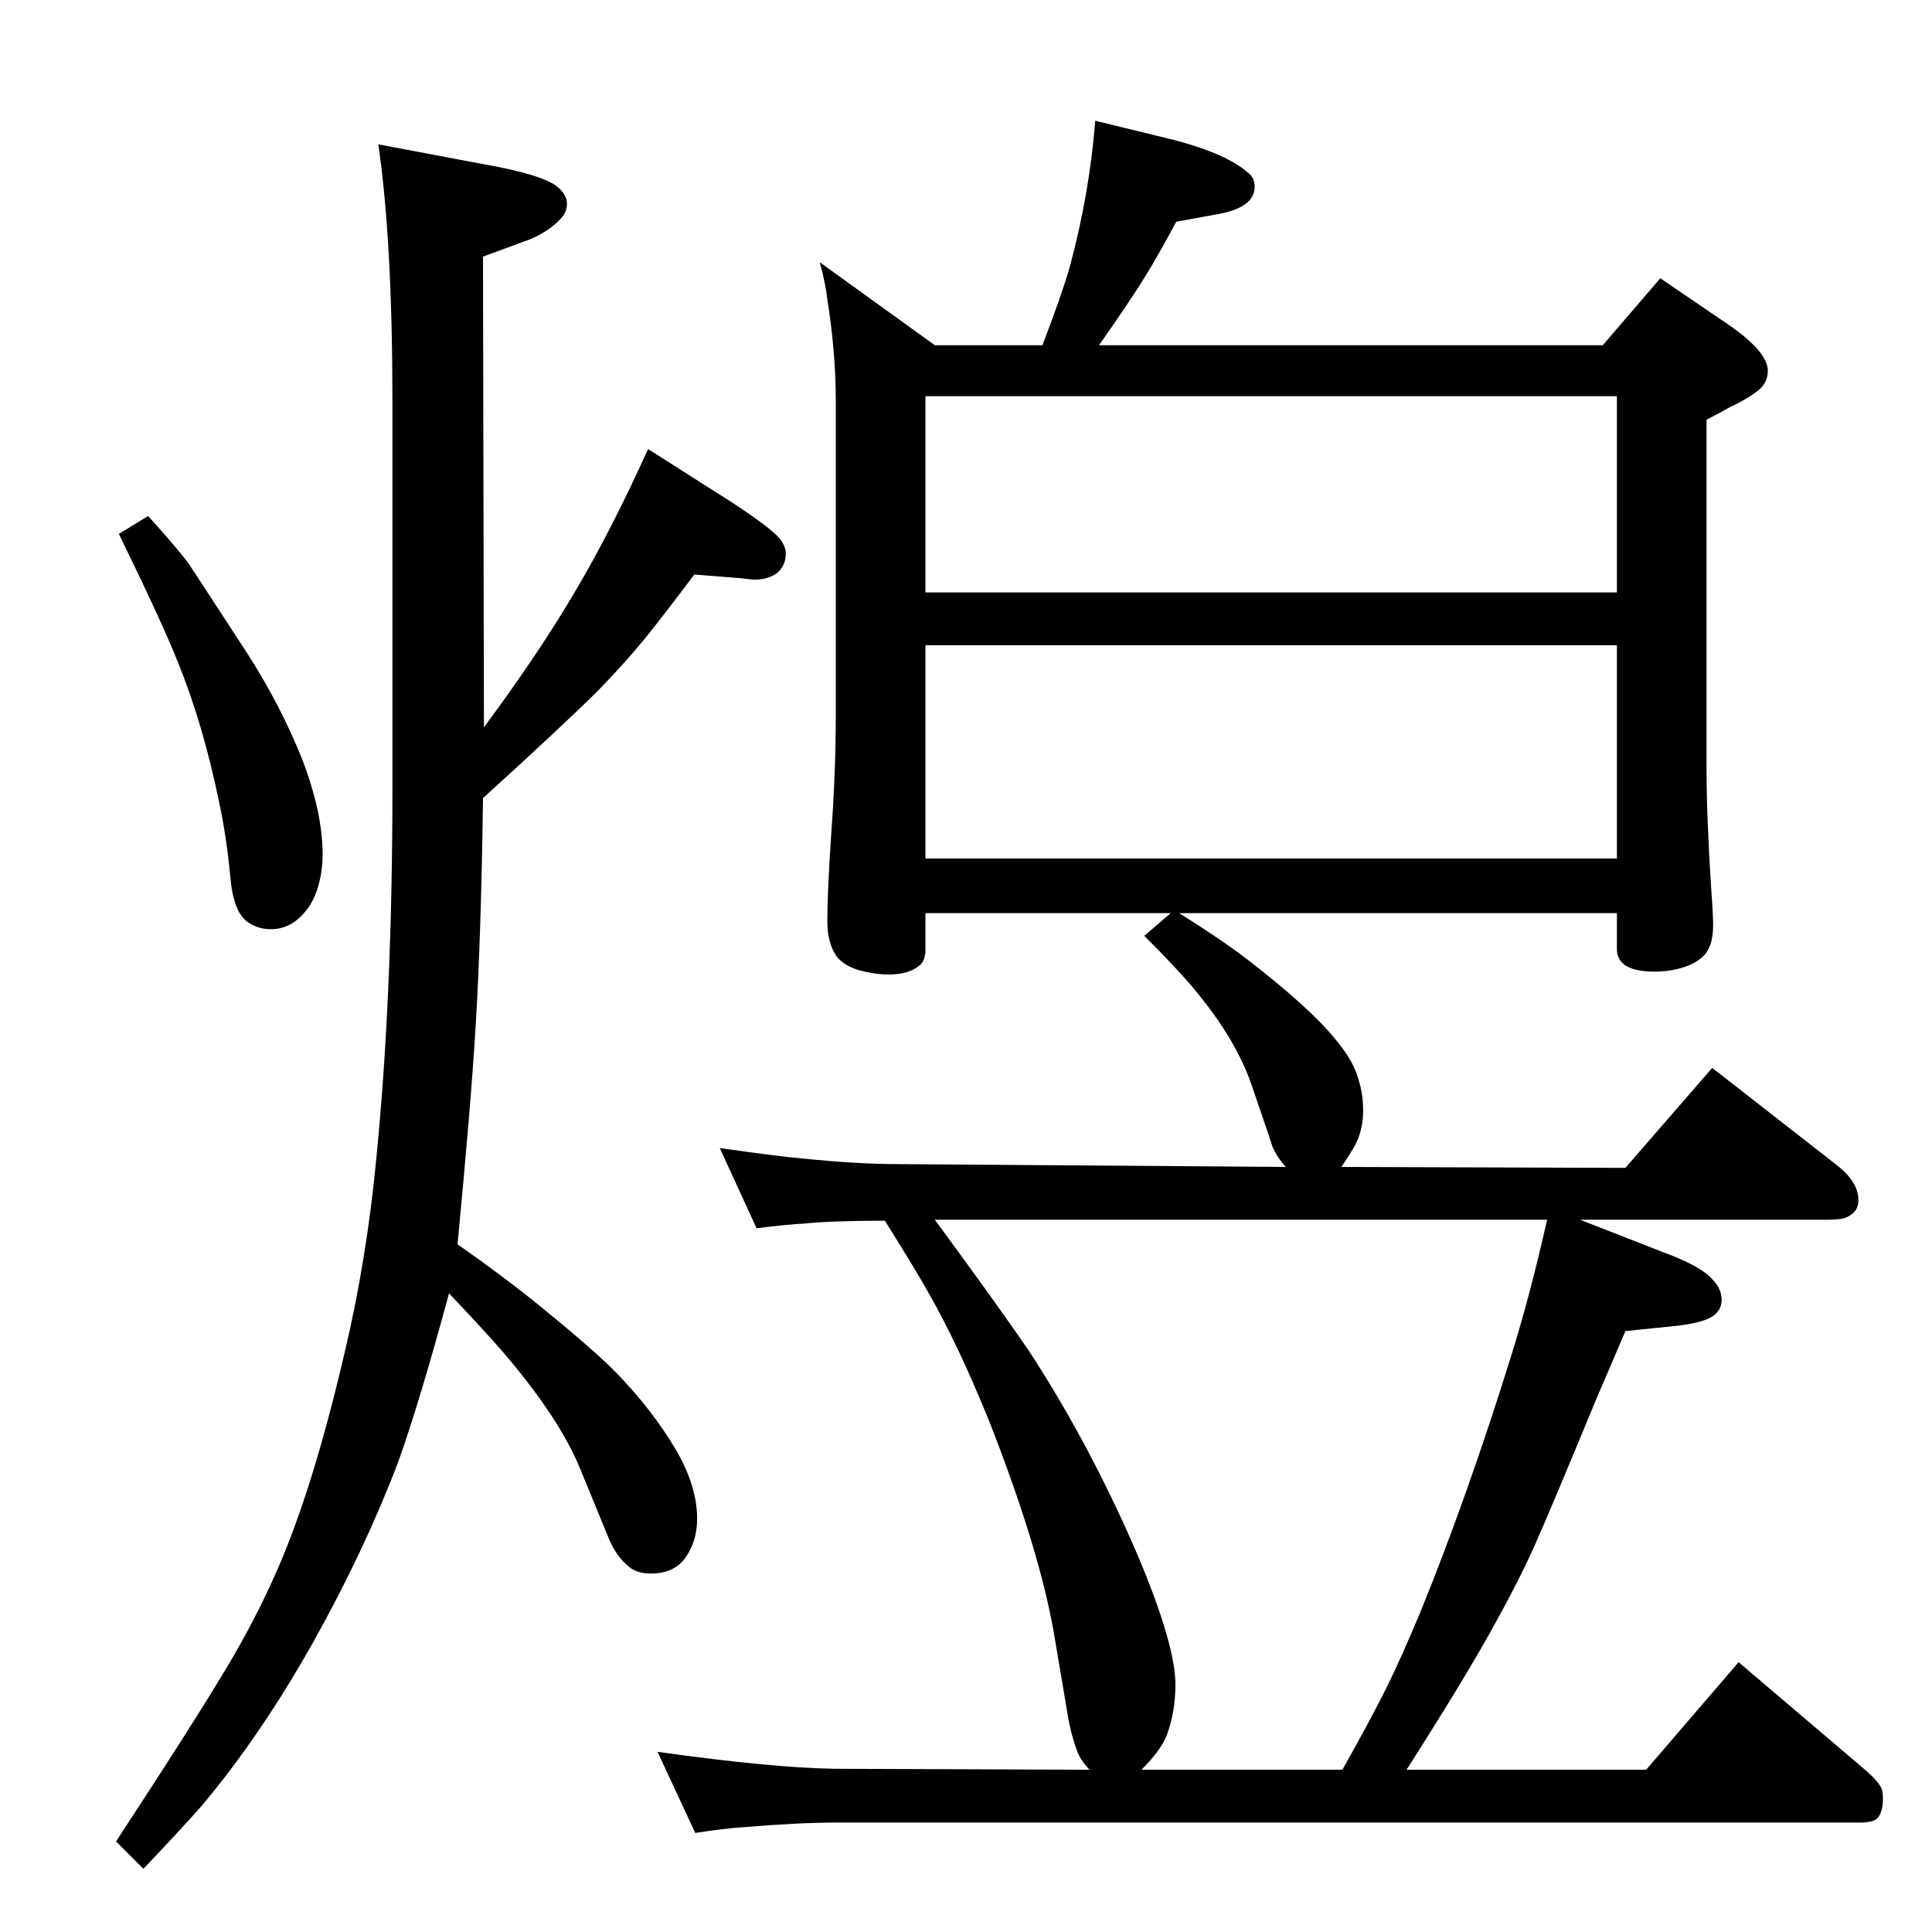 <?xml version="1.0" standalone="no"?>
<!DOCTYPE svg PUBLIC "-//W3C//DTD SVG 1.1//EN" "http://www.w3.org/Graphics/SVG/1.1/DTD/svg11.dtd" >
<svg xmlns="http://www.w3.org/2000/svg" xmlns:xlink="http://www.w3.org/1999/xlink" version="1.1" viewBox="0 -339 2048 2048">
  <g transform="matrix(1 0 0 -1 0 1709)">
   <path fill="currentColor"
d="M1250 1080q48 -30 76 -52q63 -49 89 -81q17 -20 23 -37q7 -19 7 -39t-8 -36q-5 -9 -15 -24l301 -1l92 106l132 -103q23 -18 23 -37q0 -10 -7 -15q-5 -4 -11 -5q-7 -1 -17 -1h-260l87 -34q41 -15 53 -29q10 -10 10 -22t-11.5 -18.5t-41.5 -9.5l-49 -5q-20 -47 -30 -70
q-50 -121 -66.5 -158t-45.5 -89q-30 -54 -90 -148h254l98 114l134 -114q15 -13 18 -21q1 -5 1 -10q0 -11 -4 -18q-2 -3 -4 -4q-5 -3 -16 -3h-1087q-38 0 -98 -5q-17 -1 -50 -6l-40 86q121 -17 188 -18l270 -1q-10 10 -14 22q-7 20 -10 41l-13 77q-15 91 -70 231
q-33 81 -64 135q-14 25 -46 76q-55 0 -85 -3q-19 -1 -51 -5l-39 85q63 -9 87 -11q59 -6 101 -6l412 -3q-9 10 -14 21q-1 4 -23 68q-16 45 -54 92q-18 23 -59 64l28 24h-260v-41q-1 -11 -7 -15q-11 -9 -32 -9q-15 0 -33 5q-15 5 -22 14q-10 14 -10 38q0 29 4 90q5 67 5 130
v331q0 51 -9 108q-2 17 -8 39l122 -88h114q20 52 29 83q21 78 27 155l82 -20q58 -15 81 -36q6 -5 6 -14q0 -22 -39 -29l-44 -8q-20 -37 -33 -58q-16 -26 -49 -73h534l61 71l72 -49q42 -29 42 -49q0 -11 -8 -19q-10 -9 -31 -19q-9 -5 -26 -14v-369q0 -51 5 -129q2 -26 2 -38
q0 -24 -12 -34q-9 -8 -25 -12q-12 -3 -25 -3q-40 0 -40 24v38h-464zM981 1628v-208h733v208h-733zM981 1138h733v226h-733v-226zM991 755q72 -98 101 -141q65 -100 115 -217q39 -93 39 -135q0 -28 -9 -53q-6 -16 -27 -37h213q32 57 47.5 88.5t35.5 79.5q50 123 96 271
q20 64 38 144h-649zM157 1501q29 -32 42 -49q14 -21 64 -98q34 -53 57 -110q22 -57 22 -102q0 -18 -5 -34.5t-14 -26.5q-15 -18 -36 -18q-14 0 -25 8q-15 11 -18 49q-4 42 -12 79q-17 82 -43 146q-17 43 -63 137zM736 1439q-33 -44 -52.5 -68t-48.5 -54q-36 -36 -123 -115
q-2 -149 -8 -245q-5 -82 -19 -228q50 -35 88 -66q59 -48 81 -71q37 -38 62 -80q23 -39 23 -74q0 -24 -13 -42q-12 -16 -36 -16q-15 0 -23 7q-14 11 -22 31l-30 73q-22 54 -82 124q-20 23 -57 62q-32 -118 -54 -179q-35 -92 -89 -189q-56 -100 -119 -175q-22 -25 -62 -67
l-29 29q76 116 108 169q51 82 81 164q28 76 54 188q23 98 33 204q17 171 17 393v407q0 172 -15 274l106 -20q70 -12 85 -26q9 -8 9 -17q0 -8 -5 -14q-13 -15 -35 -24l-49 -18l1 -499q60 81 99 148q37 63 75 147l88 -56q46 -30 53 -41q5 -7 5 -14q0 -13 -10 -21
q-12 -8 -29 -6l-8 1z" />
  </g>

</svg>
